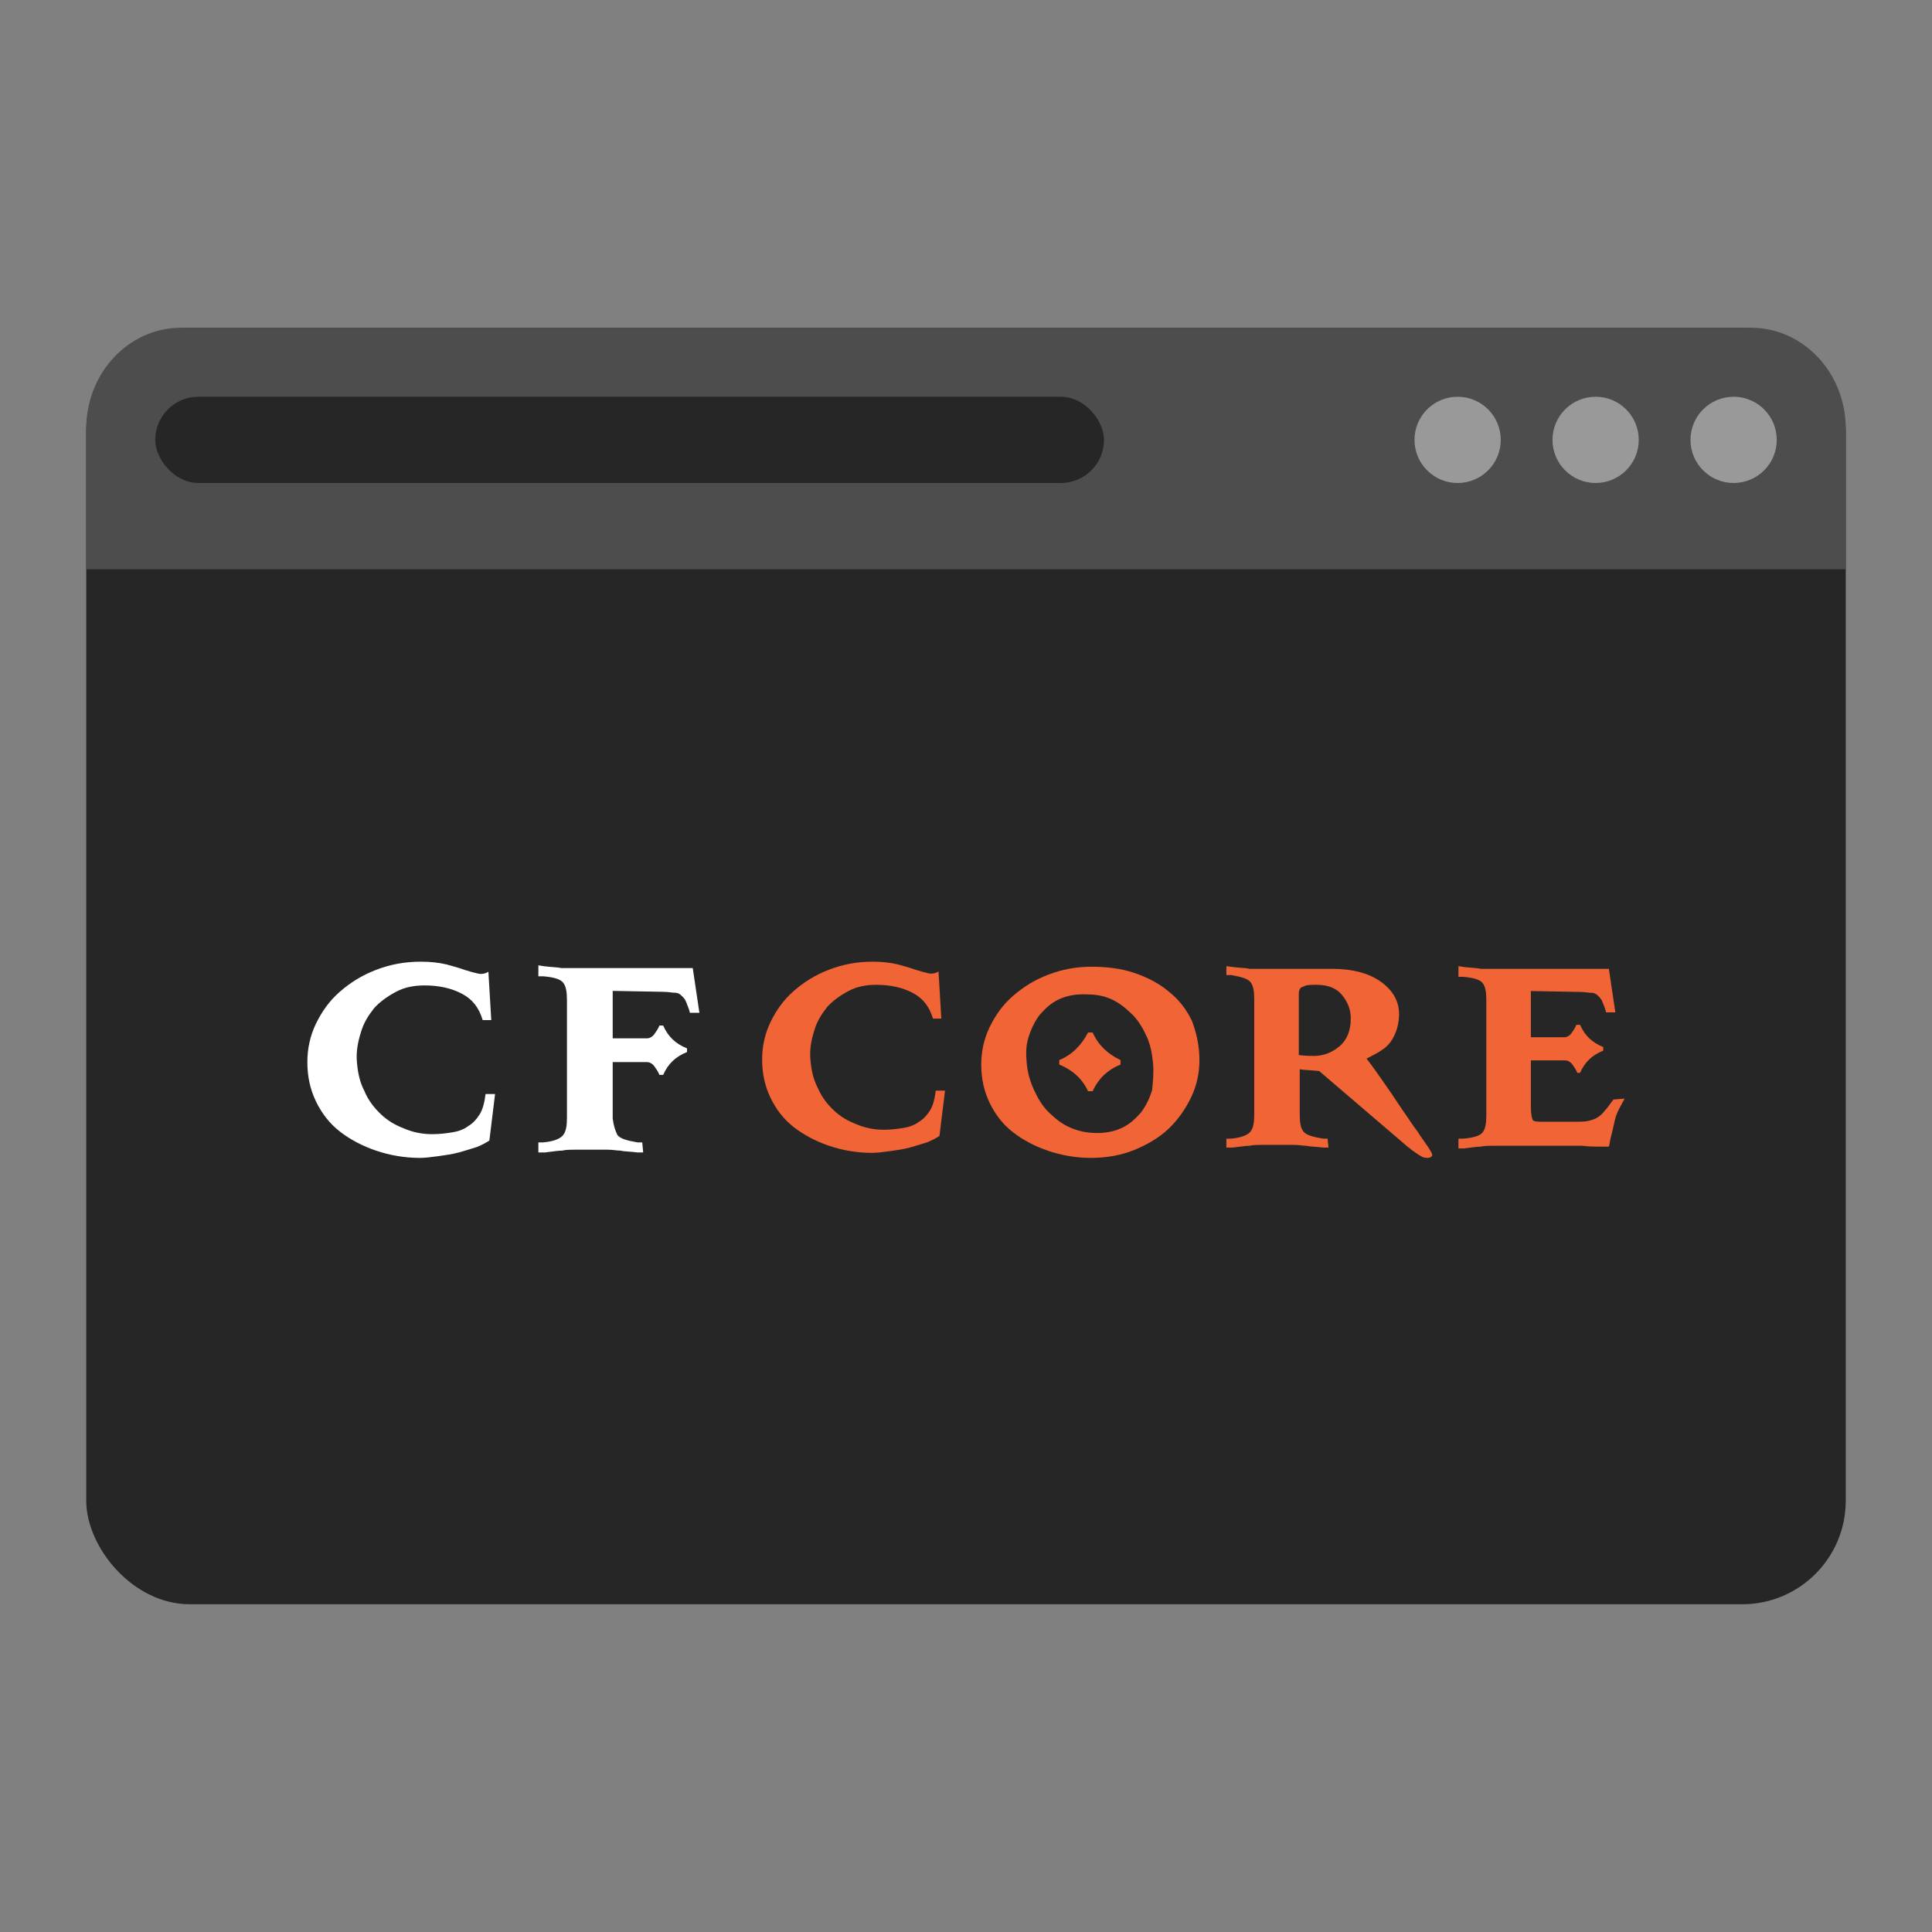 <svg width="112" height="112" viewBox="0 0 112 112" fill="none" xmlns="http://www.w3.org/2000/svg">
<rect x="0" y="0" width="112" height="112" fill="#808080" stroke="none"/>
<rect x="5" y="19" width="102" height="74" rx="6" fill="#262626"/>
<path d="M107 33H5V24.846C5 21.617 7.459 19 10.493 19H101.507C104.541 19 107 21.617 107 24.846V33Z" fill="#4D4D4D"/>
<circle cx="100.5" cy="25.5" r="2.5" fill="#999999"/>
<circle cx="92.5" cy="25.5" r="2.5" fill="#999999"/>
<circle cx="84.5" cy="25.5" r="2.5" fill="#999999"/>
<rect x="9" y="23" width="55" height="5" rx="2.5" fill="#262626"/>
<path d="M53.761 66.215C54.031 66.111 54.3 65.957 54.461 65.854L54.784 63.225H54.246C54.192 63.689 54.084 64.101 53.923 64.359C53.761 64.617 53.546 64.874 53.277 65.029C53.008 65.235 52.685 65.338 52.362 65.39C52.039 65.441 51.663 65.493 51.232 65.493C50.694 65.493 50.156 65.39 49.671 65.183C49.133 64.977 48.703 64.72 48.326 64.359C47.949 63.998 47.626 63.586 47.411 63.07C47.142 62.554 47.034 62.039 46.98 61.42C46.926 60.853 47.034 60.286 47.196 59.771C47.357 59.204 47.626 58.791 47.949 58.379C48.272 58.018 48.703 57.709 49.187 57.451C49.671 57.193 50.209 57.09 50.801 57.09C51.609 57.09 52.308 57.245 52.9 57.554C53.492 57.864 53.869 58.328 54.084 59.049H54.569L54.407 56.317C54.246 56.42 54.031 56.472 53.815 56.42C53.6 56.369 53.385 56.317 53.062 56.214C52.793 56.111 52.416 56.008 52.039 55.905C51.609 55.801 51.124 55.75 50.586 55.75C49.671 55.75 48.864 55.905 48.057 56.214C47.249 56.523 46.604 56.936 46.012 57.451C45.42 57.967 44.989 58.585 44.666 59.255C44.343 59.925 44.182 60.647 44.182 61.42C44.182 62.245 44.343 62.967 44.666 63.637C44.989 64.307 45.42 64.874 46.012 65.338C46.604 65.802 47.303 66.163 48.057 66.421C48.81 66.678 49.671 66.833 50.532 66.833C50.855 66.833 51.232 66.782 51.609 66.73C51.985 66.678 52.362 66.627 52.739 66.524C53.116 66.421 53.438 66.318 53.761 66.215Z" fill="#F16436"/>
<path d="M88.746 64.153V61.472H90.737C90.899 61.472 91.06 61.575 91.168 61.73C91.276 61.885 91.383 62.039 91.437 62.194H91.599C91.868 61.575 92.298 61.163 92.944 60.905V60.699C92.298 60.441 91.868 60.029 91.599 59.41H91.383C91.329 59.565 91.222 59.719 91.114 59.874C91.007 60.029 90.845 60.132 90.684 60.132H88.746V57.451L91.599 57.503C91.75 57.503 91.885 57.519 92.002 57.534C92.093 57.545 92.174 57.554 92.244 57.554C92.406 57.554 92.513 57.606 92.621 57.709C92.729 57.812 92.836 57.915 92.89 58.07C92.906 58.117 92.928 58.168 92.951 58.224C93.004 58.353 93.068 58.509 93.106 58.688H93.644L93.267 56.163H85.84C85.715 56.133 85.553 56.12 85.356 56.105C85.213 56.094 85.052 56.081 84.871 56.059L84.548 56.008V56.627H84.817C85.409 56.678 85.786 56.781 85.948 56.987C86.109 57.194 86.163 57.503 86.163 57.967V64.668C86.163 65.132 86.109 65.442 85.948 65.648C85.786 65.854 85.409 65.957 84.817 66.008H84.548V66.576H84.871C84.987 66.562 85.094 66.548 85.194 66.535C85.467 66.5 85.683 66.472 85.84 66.472C86.055 66.421 86.324 66.421 86.54 66.421H91.706C92.137 66.472 92.513 66.472 92.783 66.472H93.267C93.296 66.389 93.309 66.305 93.324 66.213C93.337 66.135 93.35 66.052 93.375 65.957C93.428 65.751 93.482 65.545 93.536 65.287C93.59 65.029 93.644 64.771 93.751 64.514C93.822 64.345 93.915 64.177 94.016 63.994C94.07 63.897 94.126 63.796 94.182 63.689L93.536 63.74C93.442 63.853 93.368 63.956 93.301 64.05C93.216 64.169 93.142 64.272 93.052 64.359C92.944 64.514 92.783 64.668 92.621 64.771C92.46 64.874 92.298 64.926 92.083 64.978C91.868 65.029 91.599 65.029 91.276 65.029H89.553C89.177 65.029 88.908 65.029 88.854 64.926C88.8 64.823 88.746 64.565 88.746 64.153Z" fill="#F16436"/>
<path d="M63.074 63.259H63.343C63.666 62.537 64.204 62.022 64.957 61.712V61.455C64.204 61.094 63.666 60.578 63.343 59.857H63.074C62.697 60.578 62.159 61.145 61.405 61.455V61.712C62.159 62.022 62.751 62.537 63.074 63.259Z" fill="#F16436"/>
<path fill-rule="evenodd" clip-rule="evenodd" d="M69.047 63.62C69.37 62.95 69.532 62.228 69.532 61.455C69.532 60.63 69.37 59.908 69.101 59.186C68.778 58.516 68.348 57.949 67.756 57.485C67.217 57.021 66.518 56.66 65.764 56.403C65.011 56.145 64.15 56.042 63.289 56.042C62.374 56.042 61.567 56.197 60.759 56.506C59.952 56.815 59.306 57.228 58.714 57.743C58.122 58.258 57.692 58.877 57.369 59.547C57.046 60.217 56.884 60.939 56.884 61.712C56.884 62.537 57.046 63.259 57.369 63.929C57.692 64.599 58.122 65.166 58.714 65.63C59.306 66.094 60.006 66.455 60.759 66.713C61.513 66.97 62.374 67.125 63.235 67.125C64.15 67.125 65.011 66.97 65.764 66.661C66.518 66.352 67.217 65.939 67.756 65.424C68.294 64.908 68.724 64.29 69.047 63.62ZM66.464 60.063C66.679 60.527 66.787 61.042 66.841 61.609C66.894 62.176 66.841 62.692 66.787 63.207C66.625 63.723 66.41 64.135 66.141 64.496C65.818 64.857 65.495 65.166 65.065 65.372C64.634 65.579 64.15 65.682 63.612 65.682C63.02 65.682 62.535 65.579 62.051 65.372C61.567 65.166 61.19 64.857 60.813 64.496C60.436 64.135 60.167 63.671 59.952 63.207C59.737 62.743 59.575 62.228 59.522 61.661C59.468 61.094 59.468 60.63 59.629 60.114C59.791 59.599 60.006 59.186 60.275 58.826C60.598 58.465 60.921 58.155 61.351 57.949C61.782 57.743 62.266 57.64 62.804 57.64C63.396 57.64 63.881 57.691 64.365 57.898C64.849 58.104 65.226 58.413 65.603 58.774C65.98 59.135 66.249 59.599 66.464 60.063Z" fill="#F16436"/>
<path fill-rule="evenodd" clip-rule="evenodd" d="M79.221 61.369C79.544 61.782 79.867 62.245 80.19 62.709C80.513 63.173 80.836 63.637 81.105 64.05C81.239 64.256 81.374 64.449 81.495 64.623C81.616 64.797 81.724 64.952 81.805 65.081C82.02 65.39 82.127 65.545 82.181 65.596C82.235 65.699 82.343 65.854 82.45 66.008L82.773 66.472C82.881 66.627 82.935 66.73 82.988 66.833C83.042 66.936 83.042 66.988 82.988 67.04C82.881 67.143 82.719 67.143 82.504 67.091C82.289 66.988 81.966 66.782 81.535 66.421L76.477 62.091C76.276 62.067 76.088 62.054 75.911 62.042C75.708 62.028 75.519 62.015 75.346 61.988V64.617C75.346 65.081 75.4 65.39 75.562 65.596C75.723 65.802 76.1 65.905 76.692 66.008H76.961L77.015 66.524H76.692C76.511 66.502 76.35 66.49 76.207 66.479C76.01 66.463 75.848 66.451 75.723 66.421C75.621 66.421 75.52 66.409 75.412 66.397C75.293 66.384 75.165 66.369 75.023 66.369H73.14C72.924 66.369 72.655 66.369 72.44 66.421C72.283 66.421 72.067 66.449 71.794 66.484C71.695 66.496 71.587 66.51 71.471 66.524H71.095V66.008H71.364C71.956 65.957 72.332 65.802 72.494 65.596C72.655 65.39 72.709 65.081 72.709 64.617V57.915C72.709 57.451 72.655 57.142 72.494 56.936C72.332 56.73 71.956 56.627 71.364 56.523H71.095V56.008L71.471 56.059C71.652 56.081 71.813 56.094 71.956 56.105C72.154 56.12 72.315 56.133 72.44 56.163H77.176C78.414 56.163 79.383 56.42 80.082 56.936C80.782 57.451 81.105 58.07 81.105 58.792C81.105 59.359 80.943 59.926 80.621 60.39C80.342 60.789 79.865 61.036 79.428 61.261C79.358 61.298 79.288 61.333 79.221 61.369ZM76.154 61.214C76.746 61.214 77.23 61.008 77.66 60.647C78.091 60.287 78.306 59.719 78.306 59.049C78.306 58.534 78.145 58.121 77.822 57.709C77.499 57.297 77.015 57.09 76.315 57.09C75.992 57.09 75.723 57.09 75.562 57.194C75.346 57.245 75.293 57.4 75.293 57.657V61.163C75.723 61.214 75.992 61.214 76.154 61.214Z" fill="#F16436"/>
<path d="M27.651 66.49C27.927 66.384 28.203 66.226 28.369 66.12L28.7 63.422H28.148C28.092 63.898 27.982 64.321 27.816 64.585C27.651 64.85 27.43 65.115 27.153 65.273C26.877 65.485 26.546 65.591 26.214 65.644C25.883 65.697 25.496 65.749 25.054 65.749C24.502 65.749 23.95 65.644 23.452 65.432C22.9 65.22 22.458 64.956 22.072 64.585C21.685 64.215 21.353 63.792 21.132 63.263C20.856 62.734 20.746 62.205 20.691 61.57C20.635 60.988 20.746 60.406 20.912 59.877C21.077 59.295 21.353 58.871 21.685 58.448C22.016 58.078 22.458 57.761 22.955 57.496C23.452 57.231 24.005 57.126 24.612 57.126C25.441 57.126 26.159 57.284 26.767 57.602C27.374 57.919 27.761 58.395 27.982 59.136H28.479L28.313 56.332C28.148 56.438 27.927 56.491 27.706 56.438C27.485 56.385 27.264 56.332 26.932 56.226C26.656 56.12 26.27 56.014 25.883 55.909C25.441 55.803 24.944 55.75 24.392 55.75C23.452 55.75 22.624 55.909 21.795 56.226C20.967 56.544 20.304 56.967 19.696 57.496C19.089 58.025 18.647 58.66 18.315 59.348C17.984 60.035 17.818 60.776 17.818 61.57C17.818 62.416 17.984 63.157 18.315 63.845C18.647 64.533 19.089 65.115 19.696 65.591C20.304 66.067 21.022 66.437 21.795 66.702C22.569 66.966 23.452 67.125 24.336 67.125C24.668 67.125 25.054 67.072 25.441 67.019C25.828 66.966 26.214 66.913 26.601 66.808C26.988 66.702 27.319 66.596 27.651 66.49Z" fill="white"/>
<path d="M36.955 66.226C36.347 66.12 35.961 66.014 35.795 65.802C35.684 65.591 35.574 65.273 35.519 64.85V61.57H37.507C37.673 61.57 37.839 61.676 37.949 61.834C38.06 61.993 38.17 62.152 38.225 62.31H38.446C38.723 61.676 39.164 61.252 39.827 60.988V60.776C39.164 60.512 38.723 60.088 38.446 59.453H38.225C38.17 59.612 38.06 59.771 37.949 59.93C37.839 60.088 37.673 60.194 37.507 60.194H35.519V57.443L38.446 57.496C38.602 57.496 38.74 57.513 38.861 57.527C38.954 57.539 39.037 57.549 39.109 57.549C39.275 57.549 39.386 57.602 39.496 57.708C39.606 57.813 39.717 57.919 39.772 58.078C39.789 58.126 39.811 58.179 39.834 58.237C39.889 58.37 39.955 58.528 39.993 58.713H40.545L40.159 56.12H32.536C32.408 56.09 32.242 56.077 32.039 56.061C31.892 56.05 31.727 56.037 31.542 56.014L31.21 55.962V56.596H31.486C32.094 56.649 32.481 56.755 32.646 56.967C32.812 57.178 32.867 57.496 32.867 57.972V64.797C32.867 65.273 32.812 65.591 32.646 65.802C32.481 66.014 32.094 66.173 31.486 66.226H31.21V66.808H31.597C31.715 66.793 31.826 66.779 31.928 66.766C32.209 66.73 32.429 66.702 32.591 66.702C32.812 66.649 33.088 66.649 33.309 66.649H35.243C35.388 66.649 35.519 66.664 35.642 66.677C35.752 66.69 35.856 66.702 35.961 66.702C36.089 66.733 36.255 66.745 36.458 66.761C36.604 66.772 36.77 66.785 36.955 66.808H37.286L37.231 66.226H36.955Z" fill="white"/>
</svg>
